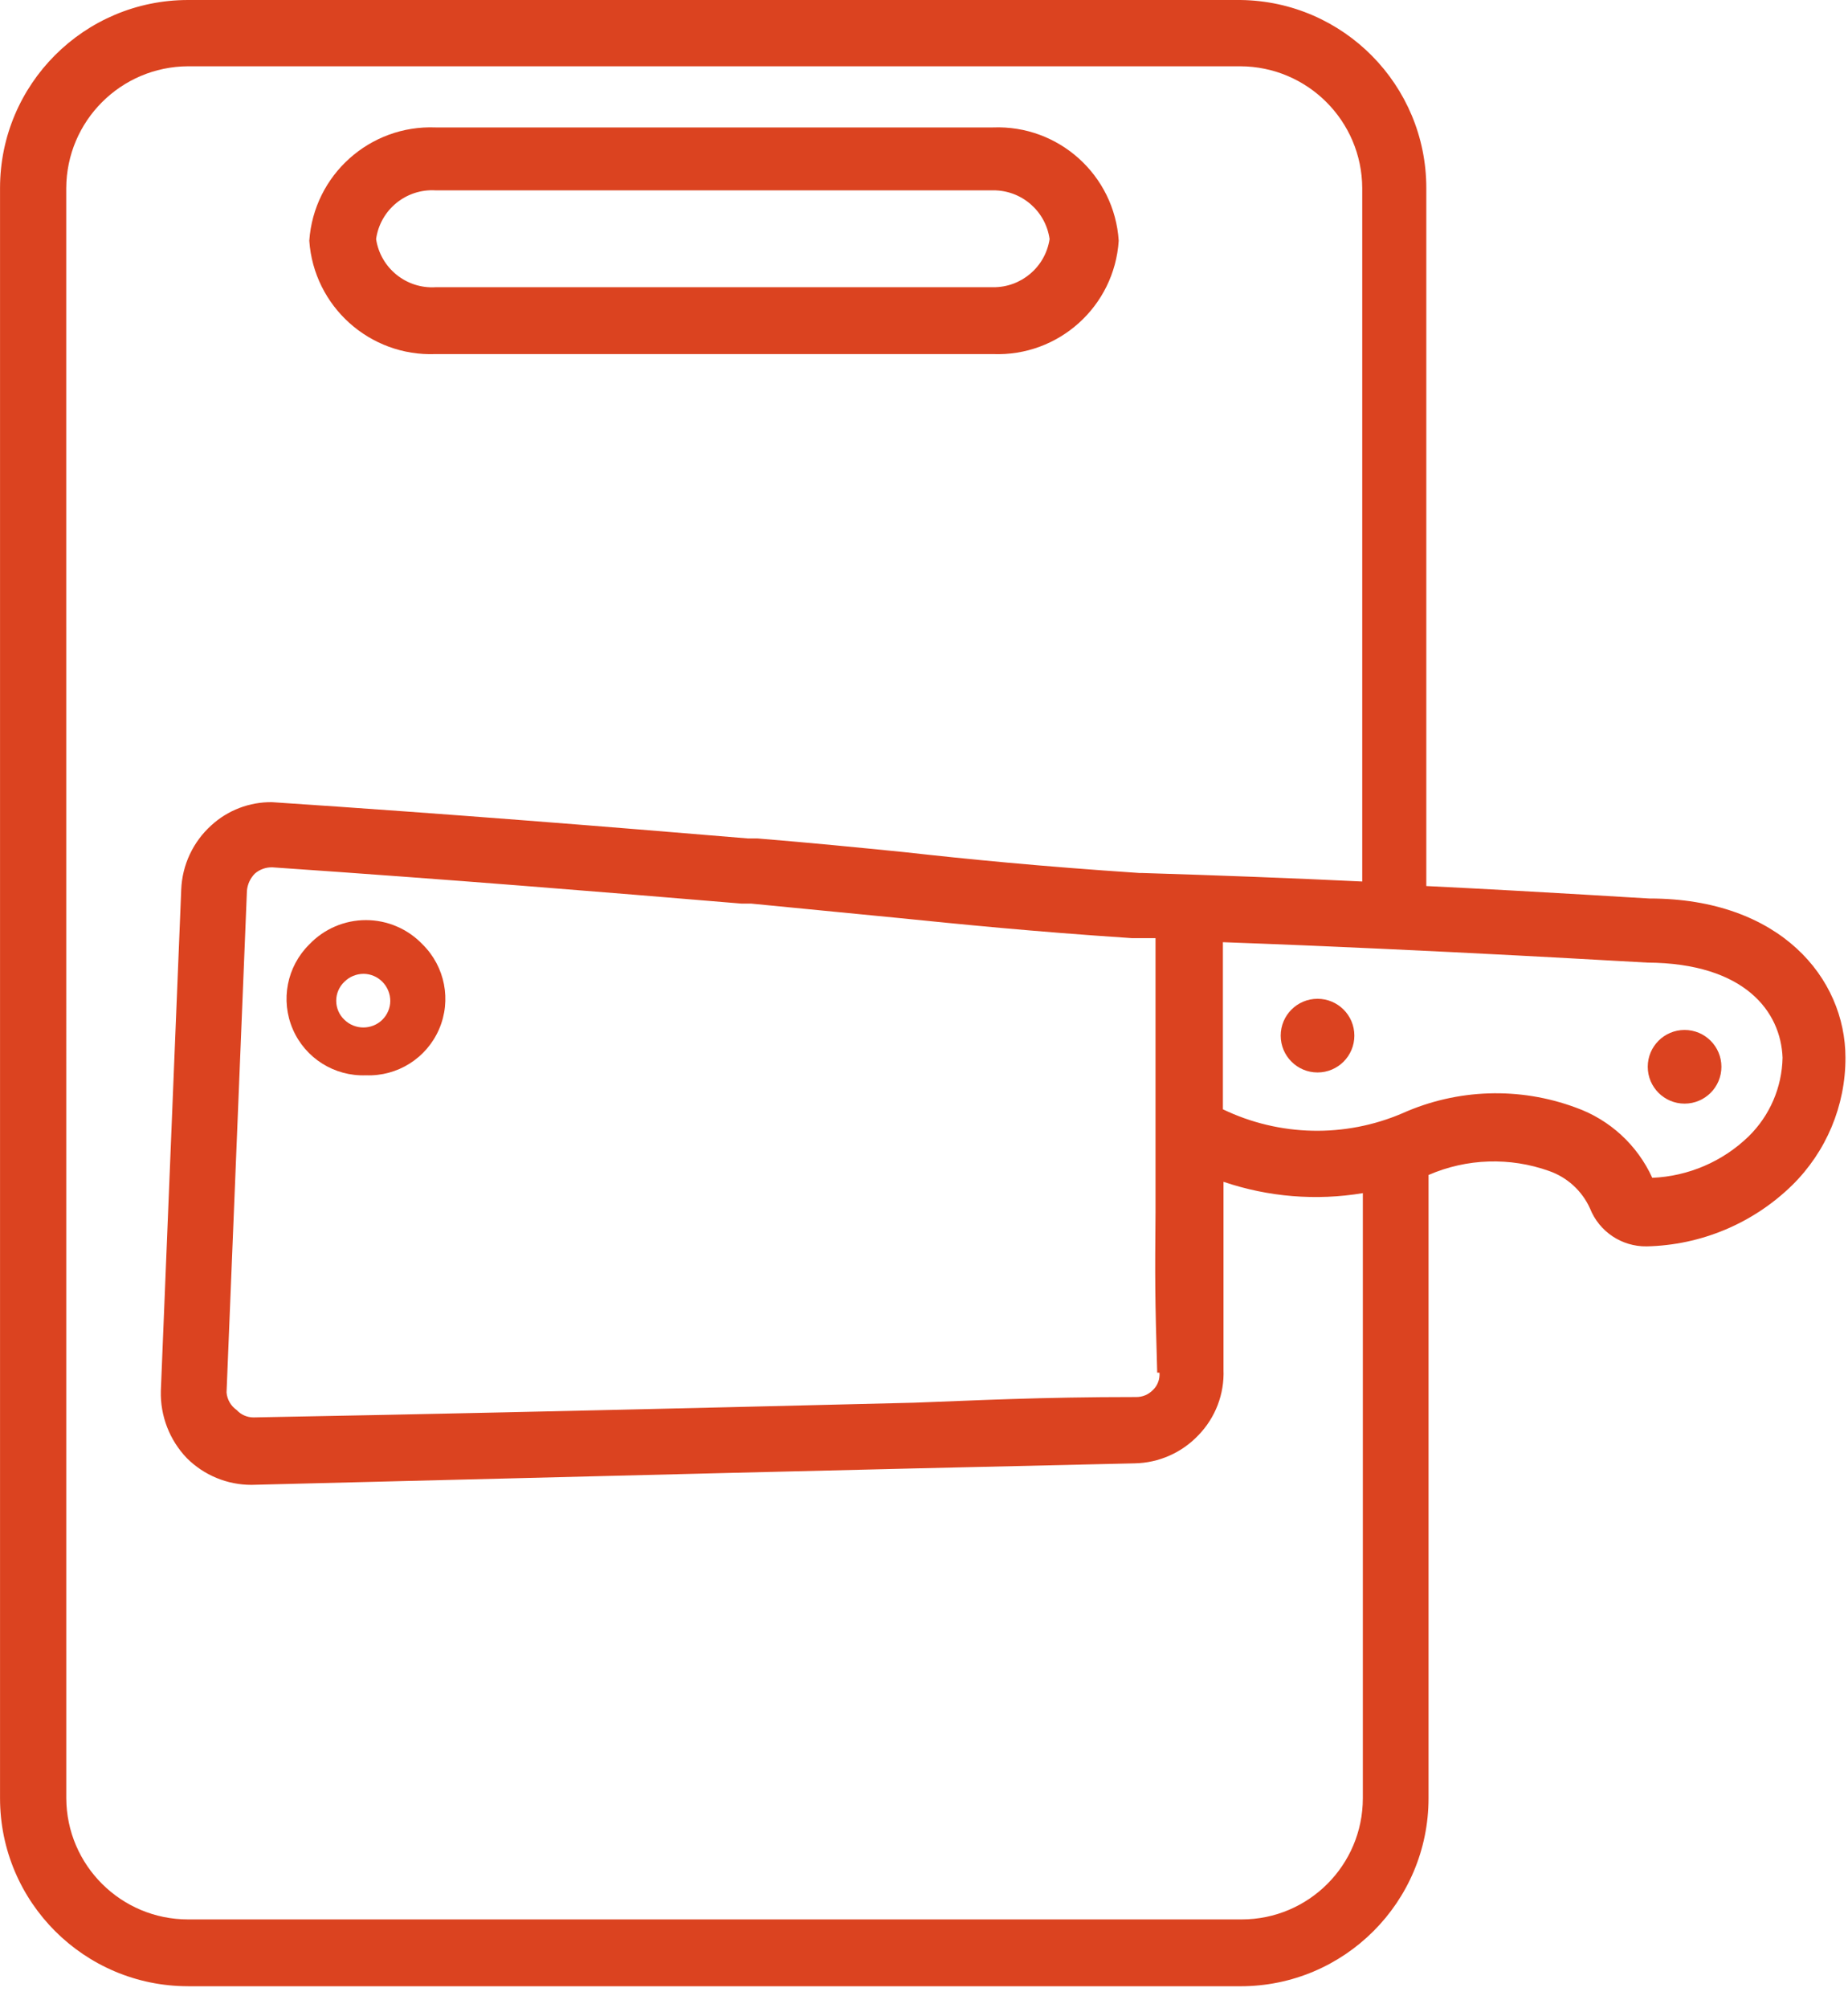 <svg height="63" viewBox="0 0 58 63" width="58" xmlns="http://www.w3.org/2000/svg"><g fill="#db4320" fill-rule="evenodd"><path d="m13.671 11.111h17.493c2.062.081 3.813-1.496 3.947-3.556-.133-2.059-1.884-3.637-3.947-3.556h-17.493c-2.066-.082-3.822 1.493-3.964 3.556.143 2.062 1.899 3.637 3.964 3.556zm0-5.138h17.493c.892-.009 1.653.645 1.778 1.529-.133.877-.891 1.521-1.778 1.511h-17.493c-.92.056-1.73-.6-1.867-1.511.128-.919.941-1.584 1.867-1.529z" fill-rule="nonzero"/><path d="m5.902 62.329h33.031c3.26 0 5.902-2.643 5.902-5.902v-19.556c1.201-.521 2.554-.565 3.787-.124.569.2 1.032.624 1.28 1.173.288.728.995 1.202 1.778 1.191 1.712-.036 3.345-.723 4.569-1.92 1.071-1.055 1.674-2.496 1.671-4 0-2.489-2.044-4.996-6.151-4.996-.107 0-3.058-.196-7.004-.391v-21.902c0-3.232-2.599-5.863-5.831-5.902h-33.031c-3.26 0-5.902 2.643-5.902 5.902v50.524c0 3.26 2.643 5.902 5.902 5.902zm50.044-29.138c-.018.932-.401 1.819-1.067 2.471-.814.789-1.89 1.25-3.022 1.298-.469-1.029-1.335-1.825-2.4-2.204-1.767-.655-3.72-.591-5.44.178-1.808.775-3.863.729-5.636-.124v-5.244c6.844.249 13.191.64 13.316.64 3.076.018 4.196 1.547 4.249 2.987zm-19.556 9.884c.017.207-.061.41-.213.551-.136.138-.322.215-.516.213-3.058 0-5.013.107-6.969.178l-5.867.142c-4.533.107-9.067.213-14.862.32-.203.002-.397-.082-.533-.231-.184-.127-.301-.329-.32-.551l.64-15.751c.019-.201.107-.39.249-.533.152-.132.349-.202.551-.196 5.689.391 10.24.764 14.72 1.138h.302l4.551.444c2.116.213 4.213.427 7.396.64h.747v7.111 1.476c-.018 2.116-.018 2.631.053 5.049zm-34.311-37.173c.01-2.107 1.715-3.812 3.822-3.822h33.031c2.107.01 3.812 1.715 3.822 3.822v21.76c-2.204-.107-4.587-.196-6.898-.267h-.089c-3.164-.213-5.333-.427-7.413-.658-1.422-.142-2.844-.284-4.587-.427h-.302c-4.48-.373-9.067-.747-14.933-1.138-.704-.007-1.384.253-1.902.729-.571.516-.911 1.24-.942 2.009l-.64 15.733c-.022.786.273 1.549.818 2.116.538.536 1.267.837 2.027.836l14.916-.373 5.867-.142 6.933-.16c.762-.013 1.486-.334 2.009-.889.528-.547.811-1.285.782-2.044 0-2.364 0-2.88 0-4.889v-1.013c1.406.478 2.909.6 4.373.356v18.987c0 2.101-1.703 3.804-3.804 3.804h-33.067c-2.104 0-3.812-1.7-3.822-3.804z" fill-rule="nonzero"/><circle cx="41.351" cy="32.498" r="1.156"/><circle cx="52.871" cy="33.476" r="1.156"/><path d="m9.707 29.636c-.705.696-.91 1.753-.517 2.662.393.909 1.305 1.483 2.295 1.445.99.038 1.901-.536 2.295-1.445s.188-1.966-.517-2.662c-.463-.487-1.106-.763-1.778-.763-.672 0-1.315.276-1.778.763zm2.293 2.364c-.331.323-.86.323-1.191 0-.164-.155-.257-.37-.257-.596s.093-.441.257-.596c.16-.16.378-.249.604-.249.221.002.432.092.587.249.16.16.249.378.249.604-.002.221-.092.432-.249.587z" fill-rule="nonzero"/></g></svg>
